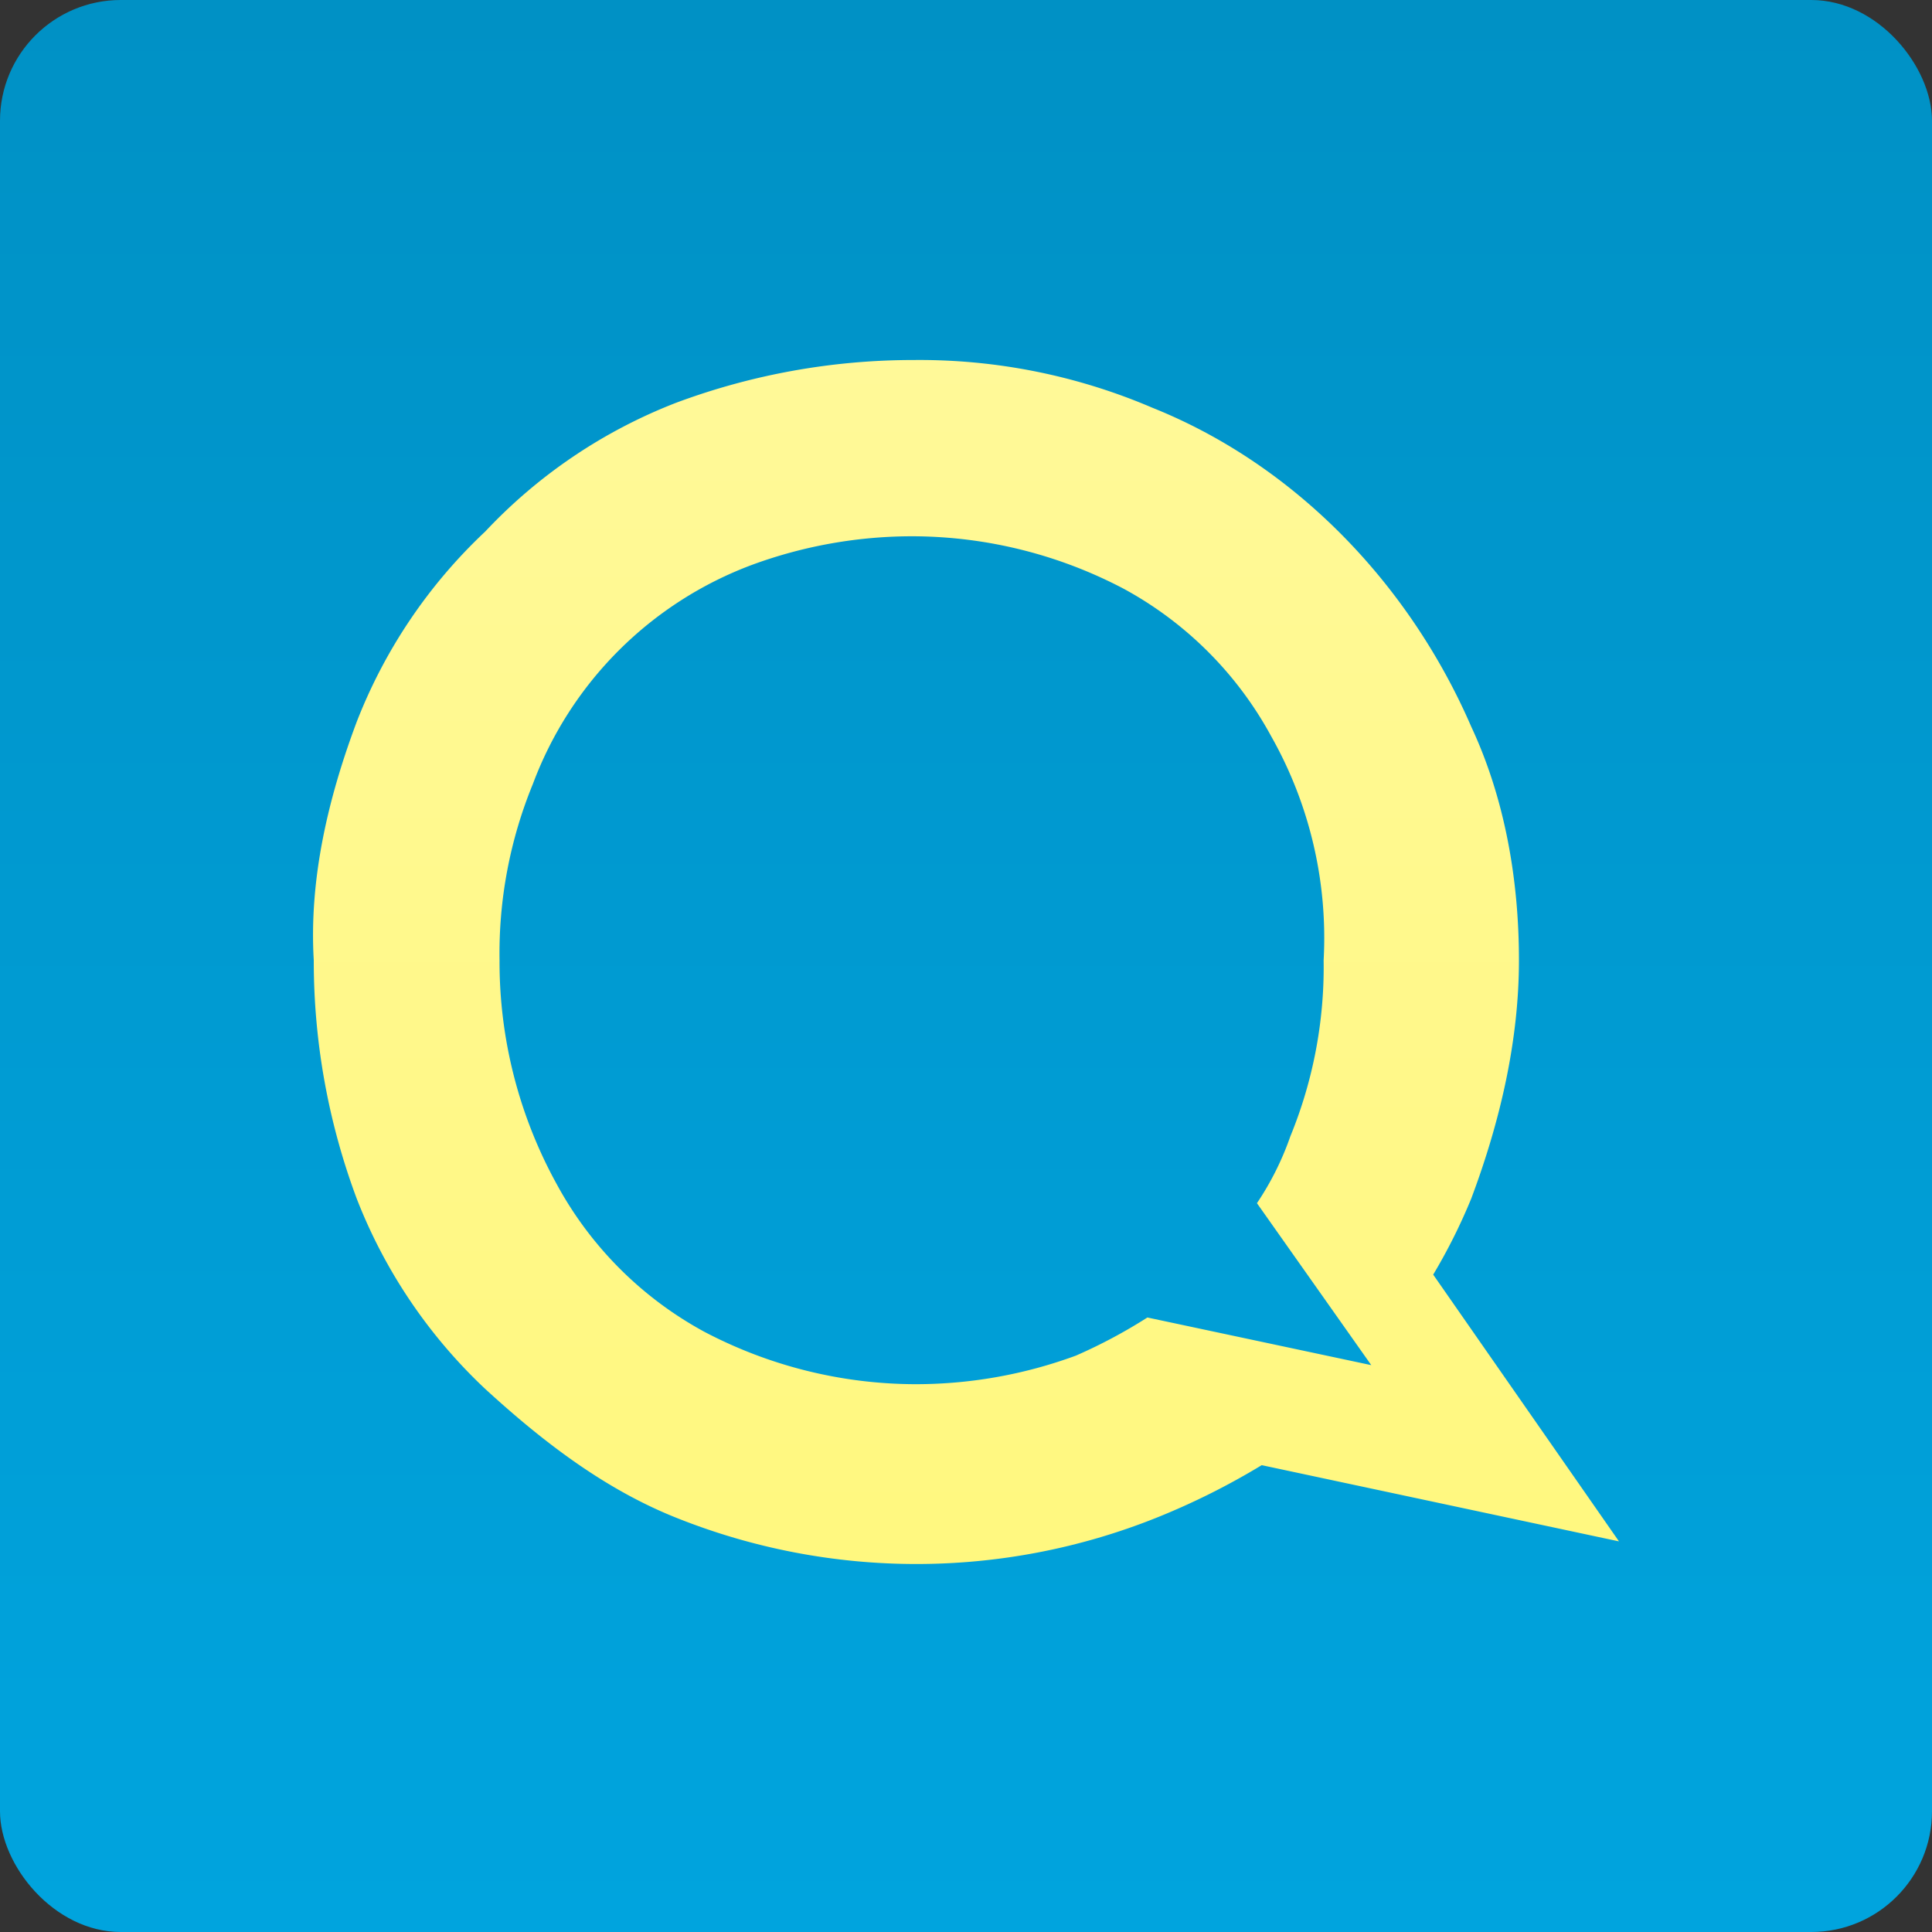 <svg height="256" viewBox="0 0 256 256" width="256" xmlns="http://www.w3.org/2000/svg"
    xmlns:xlink="http://www.w3.org/1999/xlink">
    <rect x="0" y="0" width="256" height="256" fill="#333333" stroke="none"/>
    <linearGradient id="a" gradientUnits="userSpaceOnUse" x1="128" x2="128" y1="256">
        <stop offset="0" stop-color="#00a4de" />
        <stop offset="1" stop-color="#0091c5" />
    </linearGradient>
    <linearGradient id="b" gradientUnits="userSpaceOnUse" x1="128" x2="128" y1="207.239"
        y2="47.704">
        <stop offset="0" stop-color="#fff87f" />
        <stop offset="1" stop-color="#fff998" />
    </linearGradient>
    <rect fill="url(#a)" height="256" rx="16" width="256" />
    <path
        d="m189.906 168.894a75.355 75.355 0 0 0 5.05-10.099c3.787-10.099 6.312-20.829 6.312-31.56s-1.894-21.461-6.312-30.929c-8.206-18.936-23.354-34.716-42.29-42.29a78.315 78.315 0 0 0 -31.56-6.312 90.002 90.002 0 0 0 -31.56 5.681 68.808 68.808 0 0 0 -25.248 17.042 68.808 68.808 0 0 0 -17.042 25.248c-3.787 10.099-6.312 20.829-5.681 31.56a90.002 90.002 0 0 0 5.681 31.56 68.808 68.808 0 0 0 17.042 25.248c7.574 6.943 15.78 13.255 25.248 17.042a85.622 85.622 0 0 0 63.751 0 95.02 95.02 0 0 0 13.886-6.943l47.34 10.099zm-37.872 5.681a68.988 68.988 0 0 1 -9.468 5.05 61.462 61.462 0 0 1 -21.461 3.787 60.341 60.341 0 0 1 -27.773-6.943 48.662 48.662 0 0 1 -19.567-19.567 61.013 61.013 0 0 1 -7.574-29.666 59.117 59.117 0 0 1 4.418-23.354 49.453 49.453 0 0 1 29.035-29.035 61.462 61.462 0 0 1 21.461-3.787 60.342 60.342 0 0 1 27.773 6.943 48.661 48.661 0 0 1 19.567 19.567 54.267 54.267 0 0 1 6.943 29.666 59.117 59.117 0 0 1 -4.418 23.354 38.563 38.563 0 0 1 -4.418 8.837l15.149 21.461z"
        fill="url(#b)" />
</svg>